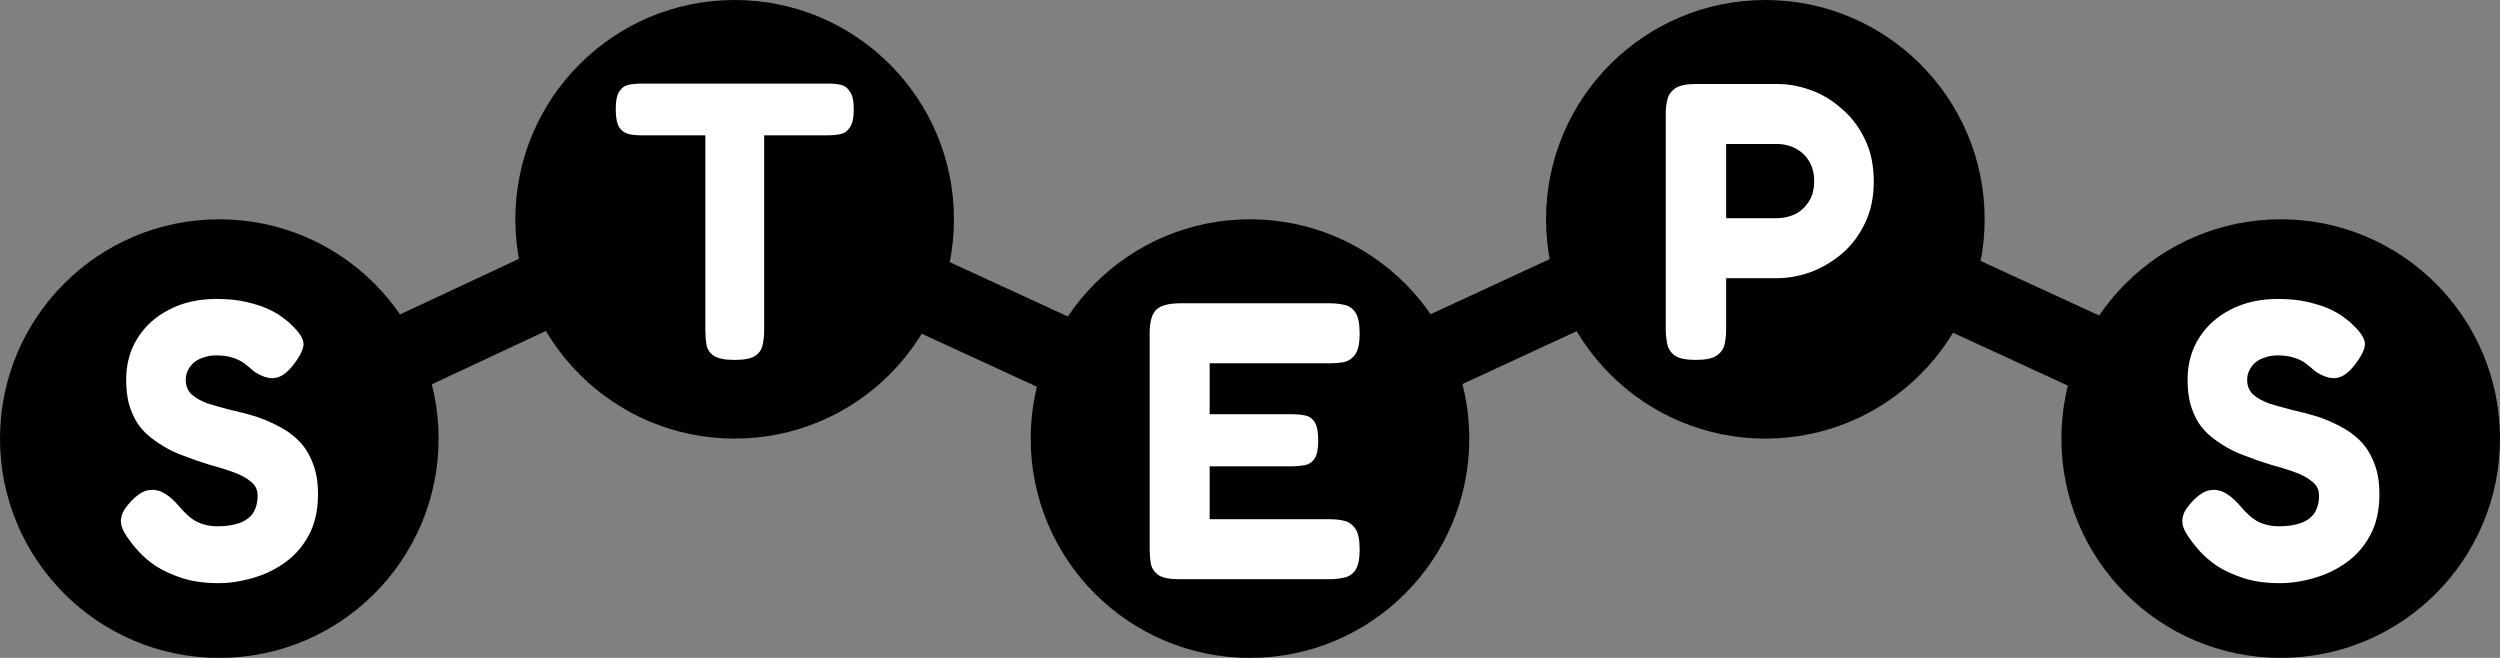<svg width="456" height="120" viewBox="0 0 456 120" fill="none" xmlns="http://www.w3.org/2000/svg">
<rect x="0" y="0" width="456" height="120" fill="#808080" stroke="none"/>
<path d="M40 80.5L133 37L227.5 80.5L321.5 37L416 80.5" stroke="black" stroke-width="14"/>
<circle cx="40" cy="80" r="40" fill="black"/>
<circle cx="134" cy="40" r="40" fill="black"/>
<circle cx="228" cy="80" r="40" fill="black"/>
<circle cx="322" cy="40" r="40" fill="black"/>
<circle cx="416" cy="80" r="40" fill="black"/>
<path d="M39.86 106.368C37.316 106.368 35.084 106.056 33.164 105.432C31.292 104.808 29.684 104.064 28.34 103.2C27.044 102.288 26.012 101.4 25.244 100.536C24.476 99.672 23.948 99.024 23.66 98.592C22.844 97.536 22.34 96.624 22.148 95.856C21.956 95.04 22.052 94.224 22.436 93.408C22.868 92.592 23.588 91.704 24.596 90.744C25.604 89.88 26.54 89.424 27.404 89.376C28.316 89.28 29.204 89.496 30.068 90.024C30.932 90.552 31.772 91.296 32.588 92.256C33.74 93.648 34.868 94.632 35.972 95.208C37.124 95.736 38.324 96 39.572 96C41.156 96 42.5 95.808 43.604 95.424C44.708 95.04 45.548 94.44 46.124 93.624C46.7 92.76 46.988 91.68 46.988 90.384C46.988 89.328 46.58 88.488 45.764 87.864C44.996 87.192 43.94 86.616 42.596 86.136C41.3 85.656 39.836 85.2 38.204 84.768C36.62 84.288 35.036 83.736 33.452 83.112C32.348 82.728 31.292 82.248 30.284 81.672C29.276 81.096 28.316 80.448 27.404 79.728C26.492 79.008 25.7 78.144 25.028 77.136C24.404 76.128 23.9 74.976 23.516 73.68C23.18 72.384 23.012 70.896 23.012 69.216C23.012 66.384 23.708 63.864 25.1 61.656C26.492 59.448 28.412 57.72 30.86 56.472C33.356 55.176 36.212 54.528 39.428 54.528C41.588 54.528 43.46 54.72 45.044 55.104C46.676 55.488 48.044 55.944 49.148 56.472C50.252 57 51.116 57.528 51.74 58.056C52.412 58.536 52.868 58.92 53.108 59.208C54.452 60.456 55.196 61.536 55.34 62.448C55.484 63.312 54.98 64.536 53.828 66.12C52.628 67.8 51.428 68.736 50.228 68.928C49.076 69.12 47.756 68.712 46.268 67.704C45.692 67.176 45.116 66.696 44.54 66.264C43.964 65.832 43.268 65.496 42.452 65.256C41.684 64.968 40.652 64.824 39.356 64.824C38.588 64.824 37.868 64.944 37.196 65.184C36.524 65.376 35.948 65.664 35.468 66.048C34.988 66.432 34.604 66.912 34.316 67.488C34.028 68.016 33.884 68.616 33.884 69.288C33.884 70.392 34.244 71.28 34.964 71.952C35.732 72.624 36.716 73.176 37.916 73.608C39.164 73.992 40.532 74.376 42.02 74.76C43.556 75.096 45.116 75.504 46.7 75.984C48.14 76.464 49.532 77.064 50.876 77.784C52.22 78.456 53.42 79.32 54.476 80.376C55.532 81.432 56.372 82.752 56.996 84.336C57.668 85.92 58.004 87.864 58.004 90.168C58.004 93.048 57.452 95.52 56.348 97.584C55.244 99.648 53.78 101.328 51.956 102.624C50.132 103.92 48.164 104.856 46.052 105.432C43.94 106.056 41.876 106.368 39.86 106.368Z" fill="white"/>
<path d="M151.12 15.248C151.936 15.248 152.68 15.32 153.352 15.464C154.024 15.608 154.576 16.016 155.008 16.688C155.488 17.312 155.728 18.416 155.728 20C155.728 21.488 155.488 22.568 155.008 23.24C154.576 23.912 154 24.32 153.28 24.464C152.56 24.608 151.792 24.68 150.976 24.68H139.384V60.32C139.384 61.232 139.288 62.096 139.096 62.912C138.952 63.728 138.496 64.4 137.728 64.928C137.008 65.408 135.76 65.648 133.984 65.648C132.256 65.648 131.008 65.408 130.24 64.928C129.472 64.4 129.016 63.728 128.872 62.912C128.728 62.048 128.656 61.16 128.656 60.248V24.68H116.92C116.152 24.68 115.408 24.608 114.688 24.464C113.968 24.272 113.392 23.864 112.96 23.24C112.528 22.568 112.312 21.464 112.312 19.928C112.312 18.392 112.528 17.312 112.96 16.688C113.392 16.016 113.968 15.608 114.688 15.464C115.408 15.32 116.152 15.248 116.92 15.248H151.12Z" fill="white"/>
<path d="M215.099 105.648C213.371 105.648 212.123 105.408 211.355 104.928C210.587 104.4 210.107 103.704 209.915 102.84C209.771 101.976 209.699 101.088 209.699 100.176V60.792C209.699 58.68 210.107 57.24 210.923 56.472C211.739 55.704 213.203 55.32 215.315 55.32H242.531C243.491 55.32 244.379 55.416 245.195 55.608C246.011 55.752 246.683 56.208 247.211 56.976C247.739 57.744 248.003 59.04 248.003 60.864C248.003 62.592 247.739 63.84 247.211 64.608C246.683 65.376 245.987 65.856 245.123 66.048C244.307 66.192 243.419 66.264 242.459 66.264H220.643V75.552H235.475C236.435 75.552 237.275 75.624 237.995 75.768C238.763 75.912 239.363 76.32 239.795 76.992C240.227 77.664 240.443 78.792 240.443 80.376C240.443 81.864 240.227 82.944 239.795 83.616C239.363 84.288 238.763 84.696 237.995 84.84C237.227 84.984 236.339 85.056 235.331 85.056H220.643V94.704H242.531C243.491 94.704 244.379 94.8 245.195 94.992C246.011 95.184 246.683 95.664 247.211 96.432C247.739 97.152 248.003 98.424 248.003 100.248C248.003 101.976 247.739 103.224 247.211 103.992C246.683 104.76 245.987 105.216 245.123 105.36C244.307 105.552 243.419 105.648 242.459 105.648H215.099Z" fill="white"/>
<path d="M309.304 65.648C307.528 65.648 306.256 65.384 305.488 64.856C304.768 64.328 304.312 63.632 304.12 62.768C303.928 61.904 303.832 61.016 303.832 60.104V20.792C303.832 19.88 303.928 19.016 304.12 18.2C304.312 17.336 304.792 16.64 305.56 16.112C306.328 15.584 307.6 15.32 309.376 15.32H324.136C326.152 15.32 328.168 15.68 330.184 16.4C332.248 17.12 334.144 18.248 335.872 19.784C337.648 21.272 339.064 23.12 340.12 25.328C341.224 27.536 341.776 30.128 341.776 33.104C341.776 36.032 341.224 38.6 340.12 40.808C339.064 43.016 337.648 44.864 335.872 46.352C334.144 47.792 332.248 48.896 330.184 49.664C328.12 50.384 326.08 50.744 324.064 50.744H314.848V60.176C314.848 61.088 314.752 61.976 314.56 62.84C314.368 63.656 313.888 64.328 313.12 64.856C312.352 65.384 311.08 65.648 309.304 65.648ZM314.848 39.8H324.136C325.192 39.8 326.224 39.584 327.232 39.152C328.288 38.672 329.152 37.928 329.824 36.92C330.544 35.912 330.904 34.616 330.904 33.032C330.904 31.688 330.616 30.512 330.04 29.504C329.464 28.496 328.648 27.704 327.592 27.128C326.584 26.552 325.408 26.264 324.064 26.264H314.848V39.8Z" fill="white"/>
<path d="M415.86 106.368C413.316 106.368 411.084 106.056 409.164 105.432C407.292 104.808 405.684 104.064 404.34 103.2C403.044 102.288 402.012 101.4 401.244 100.536C400.476 99.672 399.948 99.024 399.66 98.592C398.844 97.536 398.34 96.624 398.148 95.856C397.956 95.04 398.052 94.224 398.436 93.408C398.868 92.592 399.588 91.704 400.596 90.744C401.604 89.88 402.54 89.424 403.404 89.376C404.316 89.28 405.204 89.496 406.068 90.024C406.932 90.552 407.772 91.296 408.588 92.256C409.74 93.648 410.868 94.632 411.972 95.208C413.124 95.736 414.324 96 415.572 96C417.156 96 418.5 95.808 419.604 95.424C420.708 95.04 421.548 94.44 422.124 93.624C422.7 92.76 422.988 91.68 422.988 90.384C422.988 89.328 422.58 88.488 421.764 87.864C420.996 87.192 419.94 86.616 418.596 86.136C417.3 85.656 415.836 85.2 414.204 84.768C412.62 84.288 411.036 83.736 409.452 83.112C408.348 82.728 407.292 82.248 406.284 81.672C405.276 81.096 404.316 80.448 403.404 79.728C402.492 79.008 401.7 78.144 401.028 77.136C400.404 76.128 399.9 74.976 399.516 73.68C399.18 72.384 399.012 70.896 399.012 69.216C399.012 66.384 399.708 63.864 401.1 61.656C402.492 59.448 404.412 57.72 406.86 56.472C409.356 55.176 412.212 54.528 415.428 54.528C417.588 54.528 419.46 54.72 421.044 55.104C422.676 55.488 424.044 55.944 425.148 56.472C426.252 57 427.116 57.528 427.74 58.056C428.412 58.536 428.868 58.92 429.108 59.208C430.452 60.456 431.196 61.536 431.34 62.448C431.484 63.312 430.98 64.536 429.828 66.12C428.628 67.8 427.428 68.736 426.228 68.928C425.076 69.12 423.756 68.712 422.268 67.704C421.692 67.176 421.116 66.696 420.54 66.264C419.964 65.832 419.268 65.496 418.452 65.256C417.684 64.968 416.652 64.824 415.356 64.824C414.588 64.824 413.868 64.944 413.196 65.184C412.524 65.376 411.948 65.664 411.468 66.048C410.988 66.432 410.604 66.912 410.316 67.488C410.028 68.016 409.884 68.616 409.884 69.288C409.884 70.392 410.244 71.28 410.964 71.952C411.732 72.624 412.716 73.176 413.916 73.608C415.164 73.992 416.532 74.376 418.02 74.76C419.556 75.096 421.116 75.504 422.7 75.984C424.14 76.464 425.532 77.064 426.876 77.784C428.22 78.456 429.42 79.32 430.476 80.376C431.532 81.432 432.372 82.752 432.996 84.336C433.668 85.92 434.004 87.864 434.004 90.168C434.004 93.048 433.452 95.52 432.348 97.584C431.244 99.648 429.78 101.328 427.956 102.624C426.132 103.92 424.164 104.856 422.052 105.432C419.94 106.056 417.876 106.368 415.86 106.368Z" fill="white"/>
</svg>
